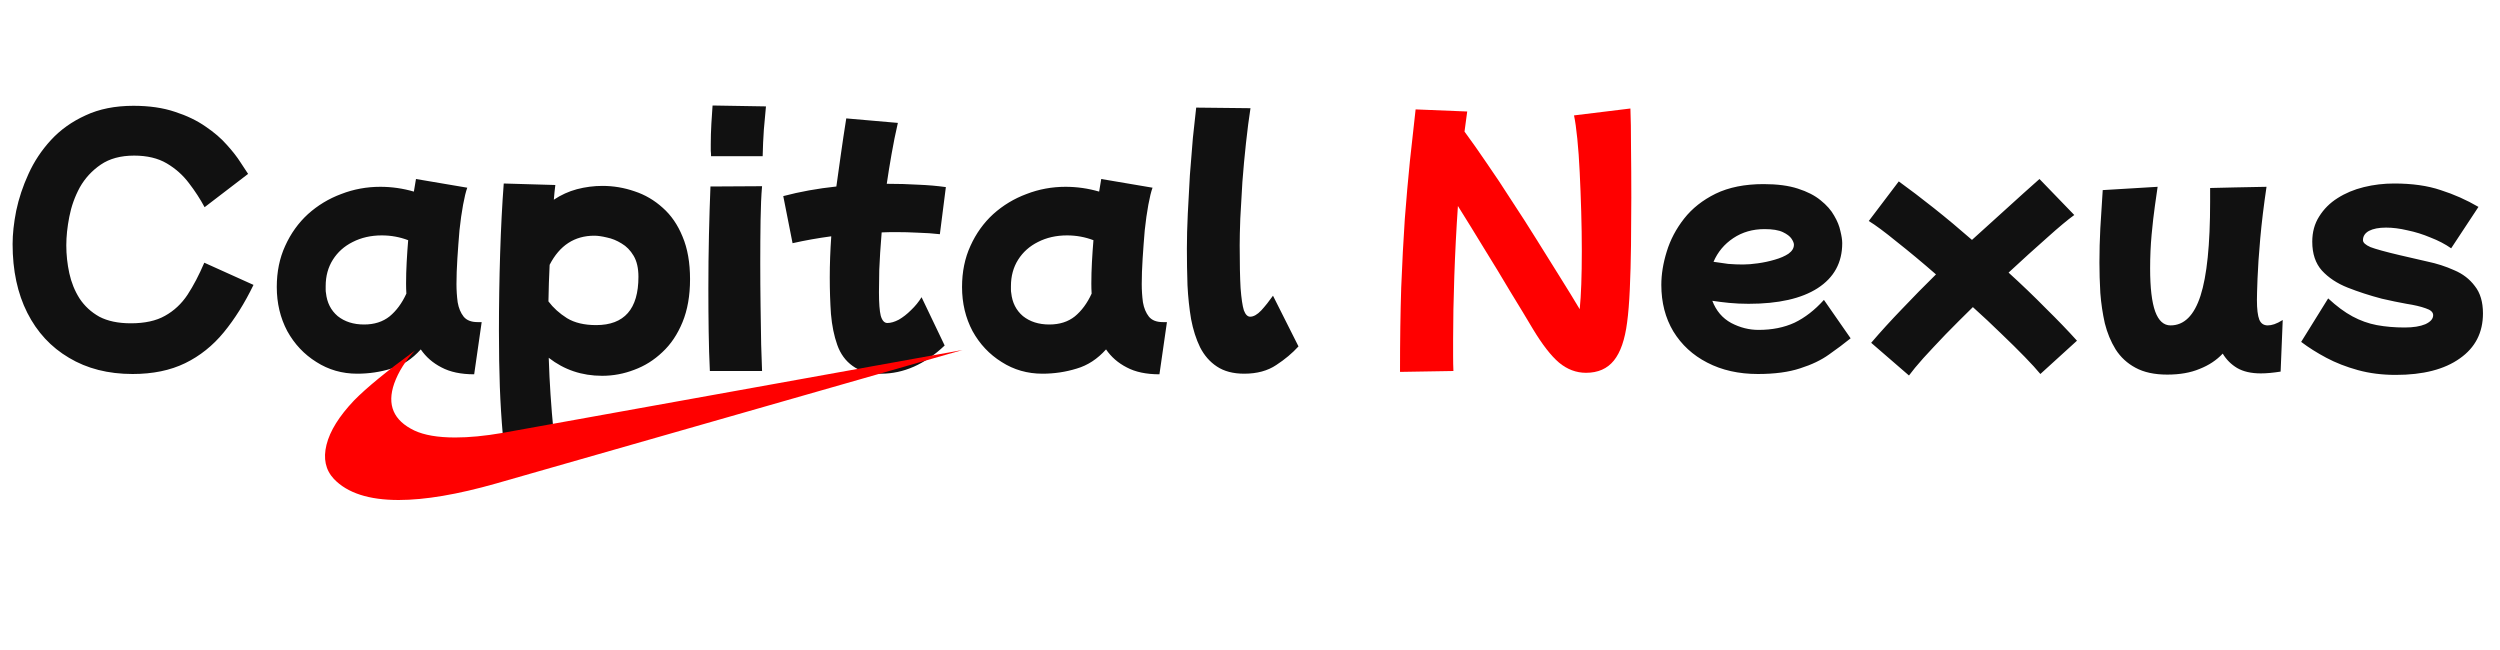 <svg
          width="200"
          height="52"
          viewBox="0 0 200 52"
          fill="none"
          xmlns="http://www.w3.org/2000/svg"
          class="h-10 w-40"
        >
          <path
            d="M10.608 29.92C8.656 29.92 6.96 29.488 5.52 28.624C4.08 27.776 2.968 26.576 2.184 25.024C1.4 23.472 1.008 21.64 1.008 19.528C1.008 18.728 1.104 17.84 1.296 16.864C1.504 15.872 1.832 14.888 2.28 13.912C2.728 12.92 3.328 12.016 4.08 11.2C4.832 10.384 5.752 9.728 6.84 9.232C7.928 8.72 9.208 8.464 10.68 8.464C11.944 8.464 13.048 8.624 13.992 8.944C14.936 9.248 15.752 9.64 16.44 10.12C17.128 10.584 17.696 11.072 18.144 11.584C18.608 12.096 18.976 12.568 19.248 13C19.52 13.416 19.72 13.72 19.848 13.912L16.368 16.576C16.016 15.92 15.6 15.28 15.12 14.656C14.64 14.016 14.048 13.488 13.344 13.072C12.64 12.656 11.768 12.448 10.728 12.448C9.656 12.448 8.768 12.688 8.064 13.168C7.36 13.648 6.8 14.256 6.384 14.992C5.984 15.728 5.704 16.512 5.544 17.344C5.384 18.16 5.304 18.92 5.304 19.624C5.304 20.376 5.384 21.12 5.544 21.856C5.704 22.592 5.976 23.264 6.36 23.872C6.76 24.48 7.288 24.968 7.944 25.336C8.616 25.688 9.456 25.864 10.464 25.864C11.584 25.864 12.496 25.664 13.2 25.264C13.92 24.864 14.52 24.304 15 23.584C15.48 22.848 15.928 21.992 16.344 21.016L20.28 22.792C19.576 24.248 18.784 25.512 17.904 26.584C17.024 27.656 15.992 28.48 14.808 29.056C13.624 29.632 12.224 29.92 10.608 29.92ZM28.574 29.896C27.374 29.896 26.286 29.584 25.31 28.96C24.334 28.352 23.558 27.528 22.982 26.488C22.422 25.432 22.142 24.256 22.142 22.96C22.142 21.744 22.366 20.648 22.814 19.672C23.262 18.68 23.87 17.832 24.638 17.128C25.422 16.424 26.31 15.888 27.302 15.52C28.294 15.136 29.334 14.944 30.422 14.944C31.334 14.944 32.23 15.072 33.11 15.328C33.174 14.992 33.23 14.656 33.278 14.32L37.382 15.016C37.27 15.32 37.158 15.776 37.046 16.384C36.934 16.992 36.838 17.672 36.758 18.424C36.694 19.176 36.638 19.928 36.59 20.68C36.542 21.432 36.518 22.112 36.518 22.72C36.518 23.216 36.55 23.704 36.614 24.184C36.694 24.648 36.854 25.032 37.094 25.336C37.334 25.624 37.702 25.768 38.198 25.768H38.534L37.934 29.944C36.878 29.944 36.006 29.76 35.318 29.392C34.63 29.04 34.078 28.56 33.662 27.952C32.974 28.72 32.19 29.232 31.31 29.488C30.43 29.76 29.518 29.896 28.574 29.896ZM26.078 23.44C26.158 24.208 26.47 24.824 27.014 25.288C27.574 25.736 28.278 25.96 29.126 25.96C29.942 25.96 30.622 25.744 31.166 25.312C31.71 24.864 32.158 24.256 32.51 23.488C32.494 23.232 32.486 22.968 32.486 22.696C32.486 22.136 32.502 21.56 32.534 20.968C32.566 20.376 32.606 19.792 32.654 19.216C31.982 18.96 31.278 18.832 30.542 18.832C29.678 18.832 28.902 19.008 28.214 19.36C27.542 19.696 27.014 20.168 26.63 20.776C26.246 21.384 26.054 22.088 26.054 22.888C26.054 22.984 26.054 23.08 26.054 23.176C26.054 23.272 26.062 23.36 26.078 23.44ZM40.227 34.816C40.115 33.536 40.035 32.248 39.987 30.952C39.939 29.656 39.915 28.16 39.915 26.464C39.915 24.4 39.947 22.344 40.011 20.296C40.075 18.248 40.171 16.376 40.299 14.68L44.427 14.8C44.379 15.168 44.339 15.56 44.307 15.976C44.883 15.592 45.499 15.312 46.155 15.136C46.827 14.96 47.507 14.872 48.195 14.872C49.075 14.872 49.931 15.016 50.763 15.304C51.595 15.576 52.347 16.016 53.019 16.624C53.691 17.216 54.219 17.984 54.603 18.928C55.003 19.872 55.203 21.008 55.203 22.336C55.203 23.648 55.003 24.792 54.603 25.768C54.203 26.744 53.667 27.544 52.995 28.168C52.323 28.808 51.571 29.28 50.739 29.584C49.907 29.904 49.051 30.064 48.171 30.064C46.555 30.064 45.131 29.584 43.899 28.624C43.931 29.648 43.979 30.632 44.043 31.576C44.107 32.536 44.187 33.512 44.283 34.504L40.227 34.816ZM47.547 18.856C45.963 18.856 44.771 19.632 43.971 21.184C43.923 22.144 43.891 23.12 43.875 24.112C44.259 24.624 44.755 25.072 45.363 25.456C45.971 25.824 46.747 26.008 47.691 26.008C49.947 26.008 51.075 24.72 51.075 22.144C51.075 21.456 50.947 20.896 50.691 20.464C50.435 20.032 50.115 19.704 49.731 19.48C49.347 19.24 48.955 19.08 48.555 19C48.155 18.904 47.819 18.856 47.547 18.856ZM56.885 12.496C56.885 12.352 56.877 12.208 56.861 12.064C56.861 11.904 56.861 11.728 56.861 11.536C56.861 11.024 56.877 10.48 56.909 9.904C56.941 9.328 56.973 8.84 57.005 8.44L61.277 8.512C61.229 9.056 61.173 9.672 61.109 10.36C61.061 11.048 61.029 11.76 61.013 12.496H56.885ZM56.789 29.68C56.741 28.688 56.709 27.632 56.693 26.512C56.677 25.376 56.669 24.24 56.669 23.104C56.669 21.616 56.685 20.168 56.717 18.76C56.749 17.352 56.789 16.072 56.837 14.92L60.965 14.896C60.901 15.632 60.861 16.544 60.845 17.632C60.829 18.704 60.821 19.832 60.821 21.016C60.821 22.184 60.829 23.336 60.845 24.472C60.861 25.608 60.877 26.64 60.893 27.568C60.925 28.48 60.949 29.184 60.965 29.68H56.789ZM70.485 29.896C69.525 29.896 68.765 29.688 68.205 29.272C67.645 28.872 67.237 28.312 66.981 27.592C66.725 26.872 66.557 26.048 66.477 25.12C66.413 24.192 66.381 23.216 66.381 22.192C66.381 21.136 66.421 20.04 66.501 18.904C65.429 19.048 64.397 19.232 63.405 19.456L62.661 15.688C63.989 15.336 65.405 15.08 66.909 14.92C67.021 14.104 67.141 13.248 67.269 12.352C67.397 11.44 67.541 10.48 67.701 9.472L71.829 9.832C71.637 10.664 71.469 11.496 71.325 12.328C71.181 13.144 71.053 13.936 70.941 14.704C71.837 14.704 72.677 14.728 73.461 14.776C74.261 14.808 74.997 14.872 75.669 14.968L75.189 18.736C74.629 18.672 74.045 18.632 73.437 18.616C72.845 18.584 72.245 18.568 71.637 18.568C71.269 18.568 70.901 18.576 70.533 18.592C70.437 19.76 70.373 20.76 70.341 21.592C70.325 22.424 70.317 23.016 70.317 23.368C70.317 24.248 70.365 24.88 70.461 25.264C70.573 25.648 70.749 25.84 70.989 25.84C71.261 25.84 71.565 25.752 71.901 25.576C72.237 25.384 72.565 25.128 72.885 24.808C73.221 24.488 73.501 24.144 73.725 23.776L75.573 27.64C73.989 29.144 72.293 29.896 70.485 29.896ZM83.395 29.896C82.195 29.896 81.107 29.584 80.131 28.96C79.155 28.352 78.379 27.528 77.803 26.488C77.243 25.432 76.963 24.256 76.963 22.96C76.963 21.744 77.187 20.648 77.635 19.672C78.083 18.68 78.691 17.832 79.459 17.128C80.243 16.424 81.131 15.888 82.123 15.52C83.115 15.136 84.155 14.944 85.243 14.944C86.155 14.944 87.051 15.072 87.931 15.328C87.995 14.992 88.051 14.656 88.099 14.32L92.203 15.016C92.091 15.32 91.979 15.776 91.867 16.384C91.755 16.992 91.659 17.672 91.579 18.424C91.515 19.176 91.459 19.928 91.411 20.68C91.363 21.432 91.339 22.112 91.339 22.72C91.339 23.216 91.371 23.704 91.435 24.184C91.515 24.648 91.675 25.032 91.915 25.336C92.155 25.624 92.523 25.768 93.019 25.768H93.355L92.755 29.944C91.699 29.944 90.827 29.76 90.139 29.392C89.451 29.04 88.899 28.56 88.483 27.952C87.795 28.72 87.011 29.232 86.131 29.488C85.251 29.76 84.339 29.896 83.395 29.896ZM80.899 23.44C80.979 24.208 81.291 24.824 81.835 25.288C82.395 25.736 83.099 25.96 83.947 25.96C84.763 25.96 85.443 25.744 85.987 25.312C86.531 24.864 86.979 24.256 87.331 23.488C87.315 23.232 87.307 22.968 87.307 22.696C87.307 22.136 87.323 21.56 87.355 20.968C87.387 20.376 87.427 19.792 87.475 19.216C86.803 18.96 86.099 18.832 85.363 18.832C84.499 18.832 83.723 19.008 83.035 19.36C82.363 19.696 81.835 20.168 81.451 20.776C81.067 21.384 80.875 22.088 80.875 22.888C80.875 22.984 80.875 23.08 80.875 23.176C80.875 23.272 80.883 23.36 80.899 23.44ZM99.535 29.896C98.655 29.896 97.927 29.704 97.351 29.32C96.791 28.952 96.343 28.44 96.007 27.784C95.687 27.128 95.447 26.376 95.287 25.528C95.143 24.68 95.047 23.776 94.999 22.816C94.967 21.84 94.951 20.864 94.951 19.888C94.951 19.04 94.975 18.112 95.023 17.104C95.071 16.08 95.127 15.048 95.191 14.008C95.271 12.952 95.351 11.96 95.431 11.032C95.527 10.104 95.615 9.296 95.695 8.608L100.039 8.656C99.911 9.472 99.791 10.4 99.679 11.44C99.567 12.464 99.471 13.504 99.391 14.56C99.327 15.616 99.271 16.592 99.223 17.488C99.191 18.384 99.175 19.096 99.175 19.624C99.175 21.08 99.199 22.224 99.247 23.056C99.311 23.888 99.399 24.48 99.511 24.832C99.639 25.168 99.807 25.336 100.015 25.336C100.287 25.336 100.583 25.168 100.903 24.832C101.223 24.48 101.535 24.088 101.839 23.656L103.879 27.712C103.383 28.256 102.791 28.752 102.103 29.2C101.415 29.664 100.559 29.896 99.535 29.896ZM140.634 29.92C139.098 29.92 137.746 29.616 136.578 29.008C135.426 28.416 134.522 27.584 133.866 26.512C133.226 25.44 132.906 24.2 132.906 22.792C132.906 21.944 133.05 21.056 133.338 20.128C133.626 19.184 134.09 18.304 134.73 17.488C135.37 16.672 136.21 16.008 137.25 15.496C138.306 14.984 139.586 14.728 141.09 14.728C142.178 14.728 143.09 14.848 143.826 15.088C144.578 15.328 145.186 15.64 145.65 16.024C146.13 16.408 146.49 16.816 146.73 17.248C146.986 17.68 147.154 18.096 147.234 18.496C147.33 18.88 147.378 19.2 147.378 19.456C147.378 21.008 146.722 22.208 145.41 23.056C144.114 23.888 142.274 24.304 139.89 24.304C139.346 24.304 138.826 24.28 138.33 24.232C137.85 24.184 137.402 24.128 136.986 24.064C137.29 24.864 137.794 25.456 138.498 25.84C139.202 26.208 139.93 26.392 140.682 26.392C141.77 26.392 142.73 26.2 143.562 25.816C144.394 25.416 145.178 24.808 145.914 23.992L148.05 27.064C147.538 27.48 146.962 27.912 146.322 28.36C145.698 28.808 144.93 29.176 144.018 29.464C143.106 29.768 141.978 29.92 140.634 29.92ZM141.162 18.328C140.218 18.328 139.386 18.568 138.666 19.048C137.946 19.528 137.418 20.16 137.082 20.944C137.482 21.008 137.874 21.064 138.258 21.112C138.658 21.144 139.05 21.16 139.434 21.16C139.786 21.16 140.186 21.128 140.634 21.064C141.098 21 141.546 20.904 141.978 20.776C142.426 20.648 142.794 20.488 143.082 20.296C143.37 20.088 143.514 19.848 143.514 19.576C143.514 19.448 143.45 19.288 143.322 19.096C143.194 18.904 142.962 18.728 142.626 18.568C142.29 18.408 141.802 18.328 141.162 18.328ZM152.718 30.04L149.694 27.424C150.462 26.528 151.286 25.624 152.166 24.712C153.046 23.784 153.95 22.864 154.878 21.952C153.758 20.976 152.71 20.104 151.734 19.336C150.774 18.552 150.03 18 149.502 17.68L151.902 14.512C152.766 15.136 153.702 15.848 154.71 16.648C155.718 17.448 156.734 18.296 157.758 19.192C158.702 18.328 159.63 17.488 160.542 16.672C161.454 15.84 162.326 15.056 163.158 14.32L165.942 17.2C165.43 17.568 164.702 18.176 163.758 19.024C162.814 19.856 161.79 20.784 160.686 21.808C161.742 22.768 162.734 23.72 163.662 24.664C164.606 25.592 165.438 26.456 166.158 27.256L163.23 29.92C162.942 29.568 162.526 29.112 161.982 28.552C161.438 27.992 160.806 27.368 160.086 26.68C159.382 25.992 158.63 25.288 157.83 24.568C157.062 25.32 156.334 26.048 155.646 26.752C154.974 27.456 154.382 28.088 153.87 28.648C153.358 29.224 152.974 29.688 152.718 30.04ZM173.378 29.968C172.354 29.968 171.506 29.784 170.834 29.416C170.178 29.064 169.65 28.576 169.25 27.952C168.866 27.328 168.578 26.632 168.386 25.864C168.21 25.08 168.09 24.272 168.026 23.44C167.978 22.592 167.954 21.776 167.954 20.992C167.954 20.096 167.978 19.184 168.026 18.256C168.09 17.328 168.154 16.312 168.218 15.208L172.61 14.944C172.562 15.28 172.49 15.784 172.394 16.456C172.298 17.128 172.21 17.896 172.13 18.76C172.05 19.624 172.01 20.528 172.01 21.472C172.01 23.024 172.146 24.176 172.418 24.928C172.69 25.664 173.098 26.032 173.642 26.032C174.73 26.032 175.53 25.24 176.042 23.656C176.554 22.072 176.81 19.568 176.81 16.144V15.04L178.85 14.992L181.322 14.944C181.098 16.448 180.93 17.832 180.818 19.096C180.706 20.36 180.634 21.424 180.602 22.288C180.57 23.136 180.554 23.704 180.554 23.992C180.554 24.728 180.618 25.256 180.746 25.576C180.874 25.88 181.098 26.032 181.418 26.032C181.578 26.032 181.754 26 181.946 25.936C182.138 25.872 182.362 25.76 182.618 25.6L182.45 29.728C181.842 29.824 181.314 29.872 180.866 29.872C180.098 29.872 179.466 29.728 178.97 29.44C178.49 29.152 178.106 28.768 177.818 28.288C177.322 28.816 176.706 29.224 175.97 29.512C175.25 29.816 174.386 29.968 173.378 29.968ZM191.653 29.992C190.565 29.992 189.557 29.864 188.629 29.608C187.701 29.352 186.861 29.024 186.109 28.624C185.357 28.224 184.685 27.8 184.093 27.352L186.253 23.872C186.925 24.496 187.573 24.976 188.197 25.312C188.821 25.648 189.469 25.88 190.141 26.008C190.829 26.136 191.573 26.2 192.373 26.2C193.061 26.2 193.613 26.112 194.029 25.936C194.445 25.744 194.653 25.504 194.653 25.216C194.653 24.976 194.453 24.792 194.053 24.664C193.653 24.52 193.141 24.4 192.517 24.304C191.893 24.192 191.237 24.056 190.549 23.896C189.573 23.64 188.661 23.344 187.813 23.008C186.965 22.672 186.277 22.216 185.749 21.64C185.237 21.064 184.981 20.296 184.981 19.336C184.981 18.568 185.165 17.896 185.533 17.32C185.901 16.728 186.389 16.24 186.997 15.856C187.621 15.456 188.325 15.16 189.109 14.968C189.893 14.776 190.701 14.68 191.533 14.68C192.973 14.68 194.213 14.856 195.253 15.208C196.309 15.544 197.317 15.992 198.277 16.552L196.093 19.864C195.613 19.528 195.061 19.24 194.437 19C193.829 18.744 193.213 18.552 192.589 18.424C191.981 18.28 191.413 18.208 190.885 18.208C190.309 18.208 189.853 18.296 189.517 18.472C189.197 18.648 189.037 18.896 189.037 19.216C189.037 19.408 189.237 19.592 189.637 19.768C190.053 19.928 190.837 20.144 191.989 20.416C192.677 20.576 193.405 20.744 194.173 20.92C194.941 21.08 195.661 21.312 196.333 21.616C197.021 21.904 197.573 22.328 197.989 22.888C198.421 23.432 198.637 24.16 198.637 25.072C198.637 26.608 198.021 27.808 196.789 28.672C195.557 29.552 193.845 29.992 191.653 29.992Z"
            fill="#111"
          ></path>
          <path
            d="M112.001 29.752C112.001 27.256 112.033 25.008 112.097 23.008C112.177 20.992 112.273 19.16 112.385 17.512C112.513 15.848 112.649 14.304 112.793 12.88C112.953 11.44 113.105 10.064 113.249 8.752L117.377 8.92C117.313 9.416 117.241 9.952 117.161 10.528C117.705 11.264 118.297 12.104 118.937 13.048C119.593 13.992 120.257 14.992 120.929 16.048C121.617 17.088 122.289 18.136 122.945 19.192C123.601 20.232 124.225 21.232 124.817 22.192C125.409 23.136 125.929 23.984 126.377 24.736C126.489 23.632 126.545 22.08 126.545 20.08C126.545 19.056 126.529 18 126.497 16.912C126.465 15.824 126.425 14.784 126.377 13.792C126.329 12.784 126.265 11.888 126.185 11.104C126.105 10.304 126.017 9.68 125.921 9.232L130.433 8.68C130.465 9.464 130.481 10.496 130.481 11.776C130.497 13.04 130.505 14.384 130.505 15.808C130.505 17.072 130.497 18.344 130.481 19.624C130.465 20.888 130.433 22.056 130.385 23.128C130.337 24.2 130.265 25.088 130.169 25.792C129.993 27.168 129.641 28.184 129.113 28.84C128.585 29.496 127.841 29.824 126.881 29.824C126.097 29.824 125.377 29.552 124.721 29.008C124.081 28.464 123.385 27.568 122.633 26.32C122.121 25.456 121.521 24.464 120.833 23.344C120.161 22.208 119.457 21.048 118.721 19.864C118.001 18.68 117.305 17.552 116.633 16.48C116.505 18.352 116.409 20.224 116.345 22.096C116.281 23.952 116.249 25.632 116.249 27.136C116.249 27.616 116.249 28.064 116.249 28.48C116.249 28.912 116.257 29.312 116.273 29.68L112.001 29.752Z"
            fill="#FF0000"
          ></path>
          <path
            d="M77 28L39.689 38.679C36.595 39.559 33.996 40 31.894 40C29.514 40 27.787 39.44 26.716 38.319C26.042 37.599 25.845 36.686 26.121 35.579C26.397 34.472 27.132 33.294 28.322 32.039C29.315 31.025 30.94 29.693 33.203 28.04C32.436 28.852 31.873 29.744 31.537 30.68C30.942 32.387 31.478 33.639 33.144 34.439C33.937 34.812 35.027 34.999 36.416 34.999C37.526 34.999 38.775 34.879 40.165 34.639L77 28Z"
            fill="#FF0000"
          ></path>
        </svg>